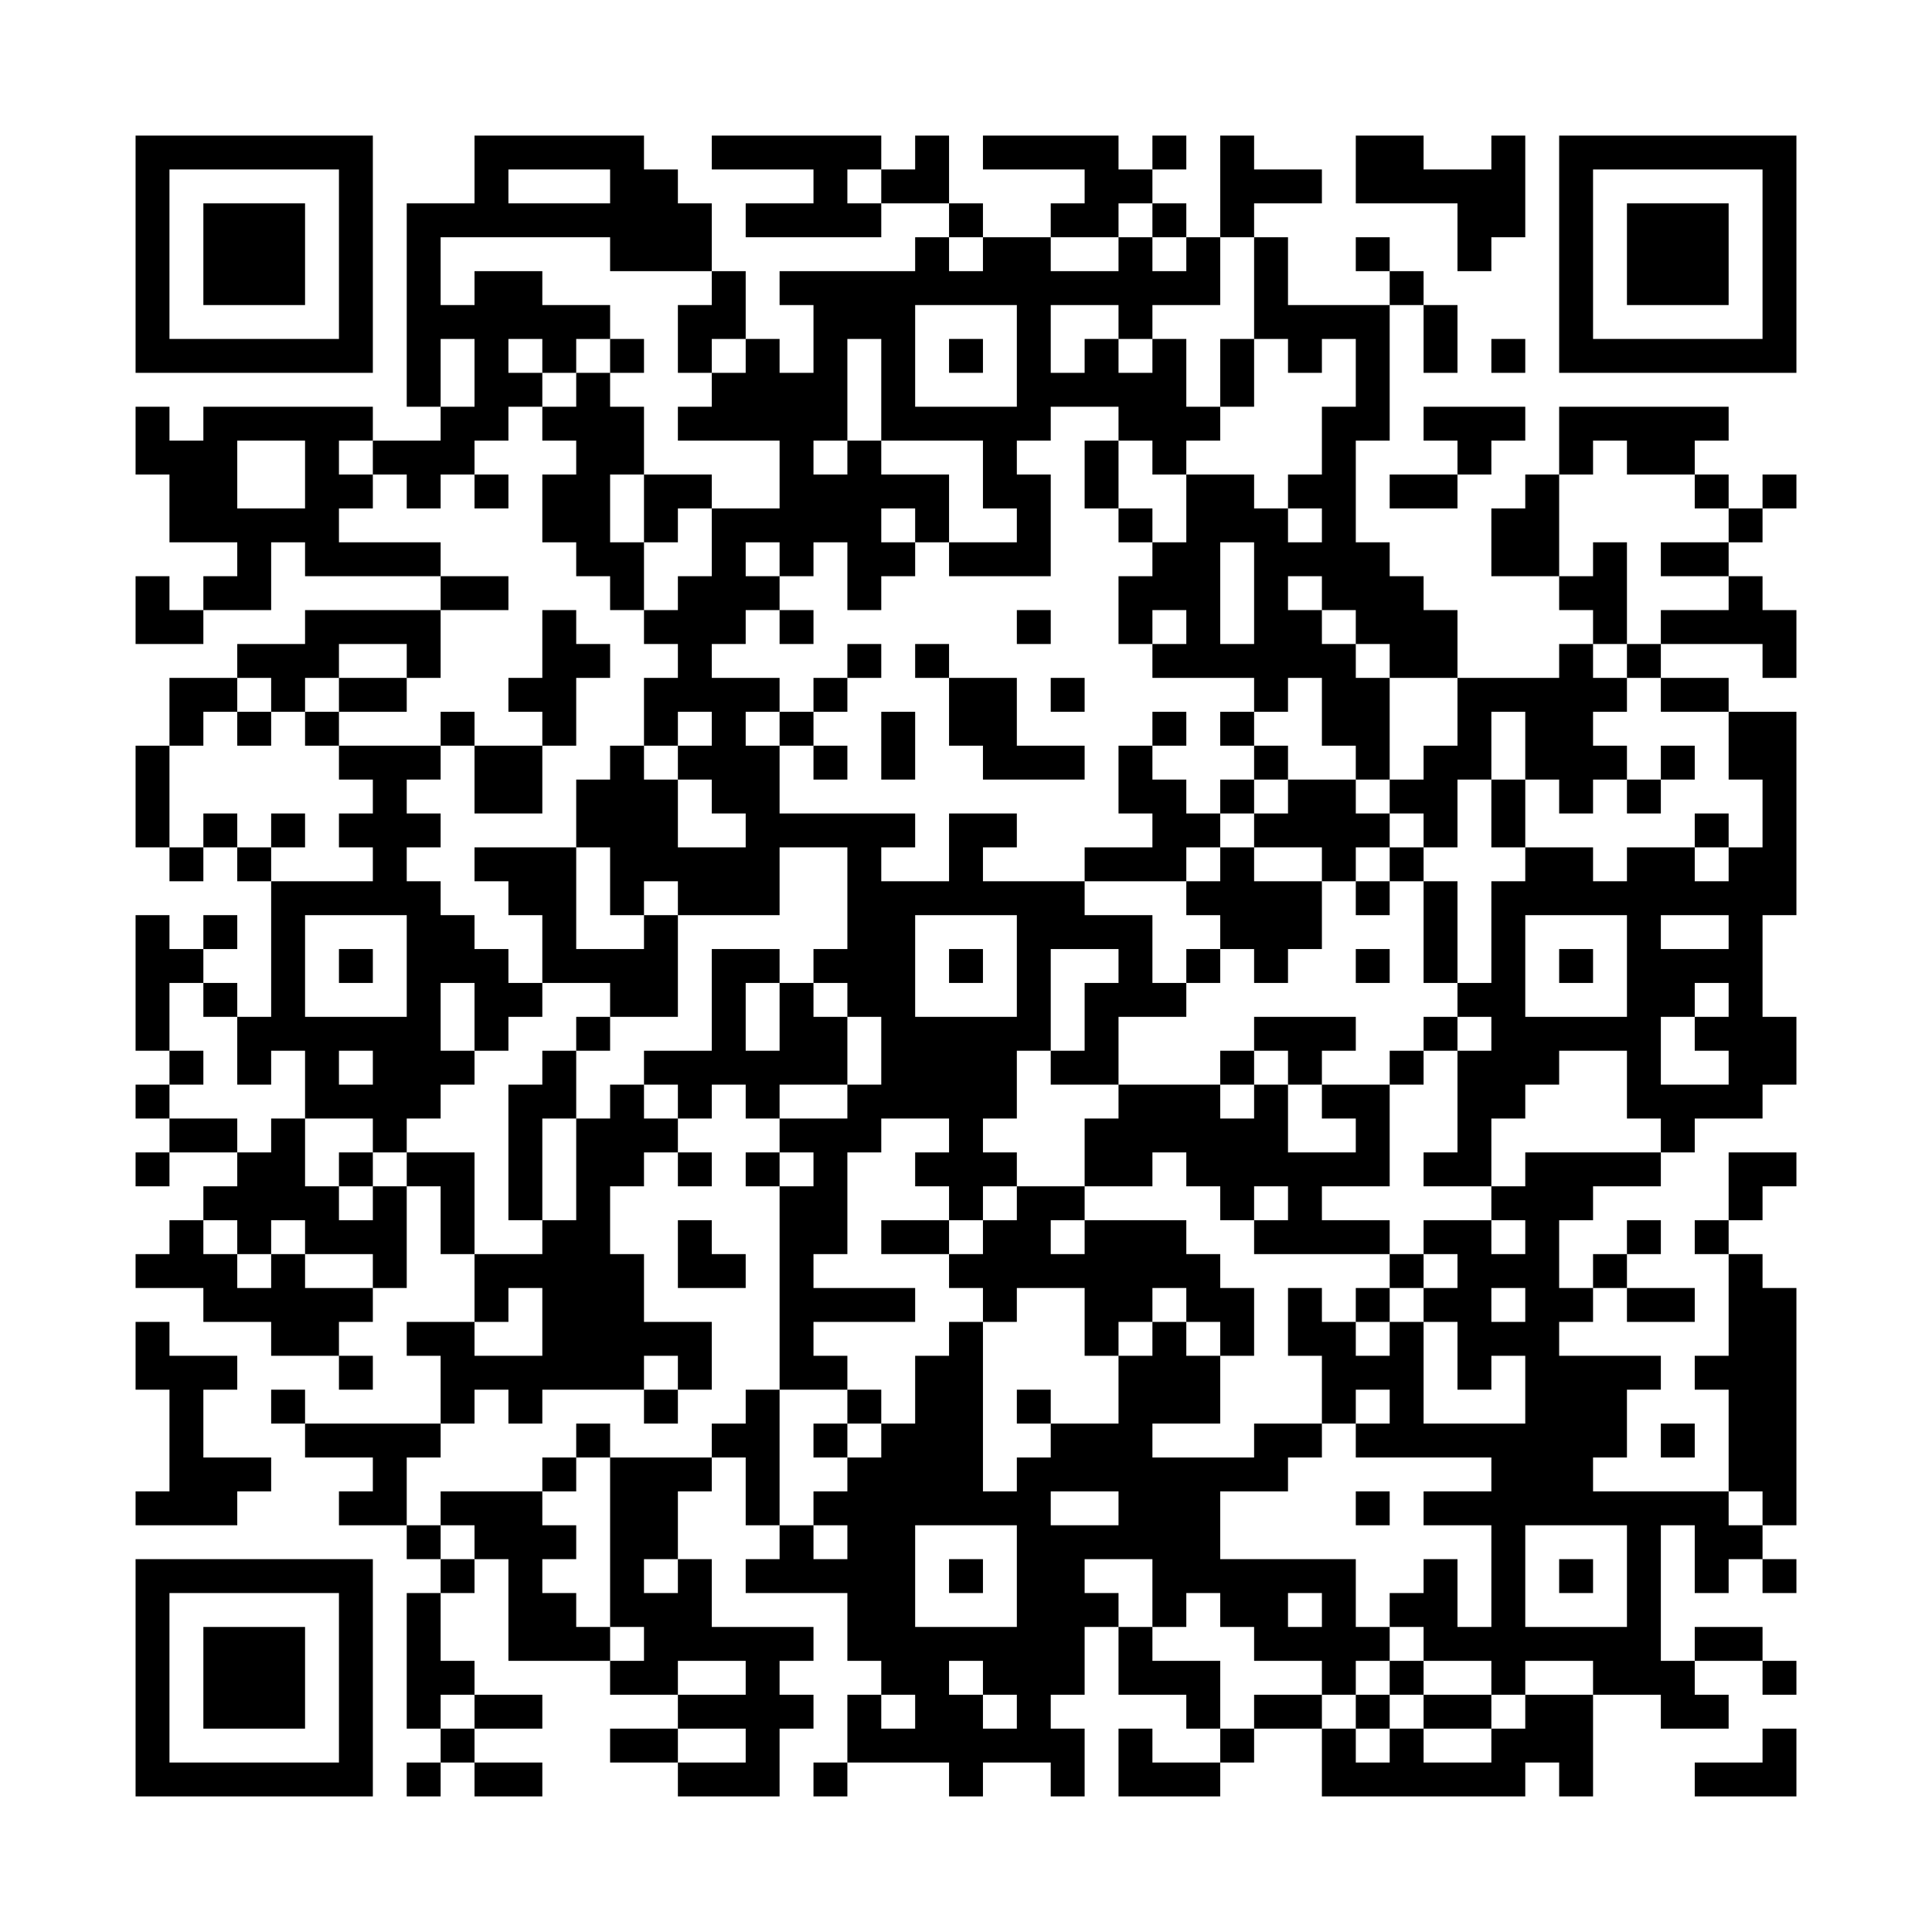 <?xml version="1.0" encoding="UTF-8"?>
<!DOCTYPE svg PUBLIC "-//W3C//DTD SVG 1.1//EN" "http://www.w3.org/Graphics/SVG/1.1/DTD/svg11.dtd">
<svg xmlns="http://www.w3.org/2000/svg" version="1.1" viewBox="0 0 57 57" stroke="none">
	<rect width="100%" height="100%" fill="#FFFFFF"/>
	<path d="M4,4h1v1h-1z M5,4h1v1h-1z M6,4h1v1h-1z M7,4h1v1h-1z M8,4h1v1h-1z M9,4h1v1h-1z M10,4h1v1h-1z M14,4h1v1h-1z M15,4h1v1h-1z M16,4h1v1h-1z M17,4h1v1h-1z M18,4h1v1h-1z M21,4h1v1h-1z M22,4h1v1h-1z M23,4h1v1h-1z M24,4h1v1h-1z M25,4h1v1h-1z M27,4h1v1h-1z M29,4h1v1h-1z M30,4h1v1h-1z M31,4h1v1h-1z M32,4h1v1h-1z M34,4h1v1h-1z M36,4h1v1h-1z M40,4h1v1h-1z M41,4h1v1h-1z M44,4h1v1h-1z M46,4h1v1h-1z M47,4h1v1h-1z M48,4h1v1h-1z M49,4h1v1h-1z M50,4h1v1h-1z M51,4h1v1h-1z M52,4h1v1h-1z M4,5h1v1h-1z M10,5h1v1h-1z M14,5h1v1h-1z M18,5h1v1h-1z M19,5h1v1h-1z M24,5h1v1h-1z M26,5h1v1h-1z M27,5h1v1h-1z M32,5h1v1h-1z M33,5h1v1h-1z M36,5h1v1h-1z M37,5h1v1h-1z M38,5h1v1h-1z M40,5h1v1h-1z M41,5h1v1h-1z M42,5h1v1h-1z M43,5h1v1h-1z M44,5h1v1h-1z M46,5h1v1h-1z M52,5h1v1h-1z M4,6h1v1h-1z M6,6h1v1h-1z M7,6h1v1h-1z M8,6h1v1h-1z M10,6h1v1h-1z M12,6h1v1h-1z M13,6h1v1h-1z M14,6h1v1h-1z M15,6h1v1h-1z M16,6h1v1h-1z M17,6h1v1h-1z M18,6h1v1h-1z M19,6h1v1h-1z M20,6h1v1h-1z M22,6h1v1h-1z M23,6h1v1h-1z M24,6h1v1h-1z M25,6h1v1h-1z M28,6h1v1h-1z M31,6h1v1h-1z M32,6h1v1h-1z M34,6h1v1h-1z M36,6h1v1h-1z M43,6h1v1h-1z M44,6h1v1h-1z M46,6h1v1h-1z M48,6h1v1h-1z M49,6h1v1h-1z M50,6h1v1h-1z M52,6h1v1h-1z M4,7h1v1h-1z M6,7h1v1h-1z M7,7h1v1h-1z M8,7h1v1h-1z M10,7h1v1h-1z M12,7h1v1h-1z M18,7h1v1h-1z M19,7h1v1h-1z M20,7h1v1h-1z M27,7h1v1h-1z M29,7h1v1h-1z M30,7h1v1h-1z M33,7h1v1h-1z M35,7h1v1h-1z M37,7h1v1h-1z M40,7h1v1h-1z M43,7h1v1h-1z M46,7h1v1h-1z M48,7h1v1h-1z M49,7h1v1h-1z M50,7h1v1h-1z M52,7h1v1h-1z M4,8h1v1h-1z M6,8h1v1h-1z M7,8h1v1h-1z M8,8h1v1h-1z M10,8h1v1h-1z M12,8h1v1h-1z M14,8h1v1h-1z M15,8h1v1h-1z M21,8h1v1h-1z M23,8h1v1h-1z M24,8h1v1h-1z M25,8h1v1h-1z M26,8h1v1h-1z M27,8h1v1h-1z M28,8h1v1h-1z M29,8h1v1h-1z M30,8h1v1h-1z M31,8h1v1h-1z M32,8h1v1h-1z M33,8h1v1h-1z M34,8h1v1h-1z M35,8h1v1h-1z M37,8h1v1h-1z M41,8h1v1h-1z M46,8h1v1h-1z M48,8h1v1h-1z M49,8h1v1h-1z M50,8h1v1h-1z M52,8h1v1h-1z M4,9h1v1h-1z M10,9h1v1h-1z M12,9h1v1h-1z M13,9h1v1h-1z M14,9h1v1h-1z M15,9h1v1h-1z M16,9h1v1h-1z M17,9h1v1h-1z M20,9h1v1h-1z M21,9h1v1h-1z M24,9h1v1h-1z M25,9h1v1h-1z M26,9h1v1h-1z M30,9h1v1h-1z M33,9h1v1h-1z M37,9h1v1h-1z M38,9h1v1h-1z M39,9h1v1h-1z M40,9h1v1h-1z M42,9h1v1h-1z M46,9h1v1h-1z M52,9h1v1h-1z M4,10h1v1h-1z M5,10h1v1h-1z M6,10h1v1h-1z M7,10h1v1h-1z M8,10h1v1h-1z M9,10h1v1h-1z M10,10h1v1h-1z M12,10h1v1h-1z M14,10h1v1h-1z M16,10h1v1h-1z M18,10h1v1h-1z M20,10h1v1h-1z M22,10h1v1h-1z M24,10h1v1h-1z M26,10h1v1h-1z M28,10h1v1h-1z M30,10h1v1h-1z M32,10h1v1h-1z M34,10h1v1h-1z M36,10h1v1h-1z M38,10h1v1h-1z M40,10h1v1h-1z M42,10h1v1h-1z M44,10h1v1h-1z M46,10h1v1h-1z M47,10h1v1h-1z M48,10h1v1h-1z M49,10h1v1h-1z M50,10h1v1h-1z M51,10h1v1h-1z M52,10h1v1h-1z M12,11h1v1h-1z M14,11h1v1h-1z M15,11h1v1h-1z M17,11h1v1h-1z M21,11h1v1h-1z M22,11h1v1h-1z M23,11h1v1h-1z M24,11h1v1h-1z M26,11h1v1h-1z M30,11h1v1h-1z M31,11h1v1h-1z M32,11h1v1h-1z M33,11h1v1h-1z M34,11h1v1h-1z M36,11h1v1h-1z M40,11h1v1h-1z M4,12h1v1h-1z M6,12h1v1h-1z M7,12h1v1h-1z M8,12h1v1h-1z M9,12h1v1h-1z M10,12h1v1h-1z M13,12h1v1h-1z M14,12h1v1h-1z M16,12h1v1h-1z M17,12h1v1h-1z M18,12h1v1h-1z M20,12h1v1h-1z M21,12h1v1h-1z M22,12h1v1h-1z M23,12h1v1h-1z M24,12h1v1h-1z M26,12h1v1h-1z M27,12h1v1h-1z M28,12h1v1h-1z M29,12h1v1h-1z M30,12h1v1h-1z M33,12h1v1h-1z M34,12h1v1h-1z M35,12h1v1h-1z M39,12h1v1h-1z M40,12h1v1h-1z M42,12h1v1h-1z M43,12h1v1h-1z M44,12h1v1h-1z M46,12h1v1h-1z M47,12h1v1h-1z M48,12h1v1h-1z M49,12h1v1h-1z M50,12h1v1h-1z M4,13h1v1h-1z M5,13h1v1h-1z M6,13h1v1h-1z M9,13h1v1h-1z M11,13h1v1h-1z M12,13h1v1h-1z M13,13h1v1h-1z M17,13h1v1h-1z M18,13h1v1h-1z M23,13h1v1h-1z M25,13h1v1h-1z M29,13h1v1h-1z M32,13h1v1h-1z M34,13h1v1h-1z M39,13h1v1h-1z M43,13h1v1h-1z M46,13h1v1h-1z M48,13h1v1h-1z M49,13h1v1h-1z M5,14h1v1h-1z M6,14h1v1h-1z M9,14h1v1h-1z M10,14h1v1h-1z M12,14h1v1h-1z M14,14h1v1h-1z M16,14h1v1h-1z M17,14h1v1h-1z M19,14h1v1h-1z M20,14h1v1h-1z M23,14h1v1h-1z M24,14h1v1h-1z M25,14h1v1h-1z M26,14h1v1h-1z M27,14h1v1h-1z M29,14h1v1h-1z M30,14h1v1h-1z M32,14h1v1h-1z M35,14h1v1h-1z M36,14h1v1h-1z M38,14h1v1h-1z M39,14h1v1h-1z M41,14h1v1h-1z M42,14h1v1h-1z M45,14h1v1h-1z M50,14h1v1h-1z M52,14h1v1h-1z M5,15h1v1h-1z M6,15h1v1h-1z M7,15h1v1h-1z M8,15h1v1h-1z M9,15h1v1h-1z M16,15h1v1h-1z M17,15h1v1h-1z M19,15h1v1h-1z M21,15h1v1h-1z M22,15h1v1h-1z M23,15h1v1h-1z M24,15h1v1h-1z M25,15h1v1h-1z M27,15h1v1h-1z M30,15h1v1h-1z M33,15h1v1h-1z M35,15h1v1h-1z M36,15h1v1h-1z M37,15h1v1h-1z M39,15h1v1h-1z M44,15h1v1h-1z M45,15h1v1h-1z M51,15h1v1h-1z M7,16h1v1h-1z M9,16h1v1h-1z M10,16h1v1h-1z M11,16h1v1h-1z M12,16h1v1h-1z M17,16h1v1h-1z M18,16h1v1h-1z M21,16h1v1h-1z M23,16h1v1h-1z M25,16h1v1h-1z M26,16h1v1h-1z M28,16h1v1h-1z M29,16h1v1h-1z M30,16h1v1h-1z M34,16h1v1h-1z M35,16h1v1h-1z M37,16h1v1h-1z M38,16h1v1h-1z M39,16h1v1h-1z M40,16h1v1h-1z M44,16h1v1h-1z M45,16h1v1h-1z M47,16h1v1h-1z M49,16h1v1h-1z M50,16h1v1h-1z M4,17h1v1h-1z M6,17h1v1h-1z M7,17h1v1h-1z M13,17h1v1h-1z M14,17h1v1h-1z M18,17h1v1h-1z M20,17h1v1h-1z M21,17h1v1h-1z M22,17h1v1h-1z M25,17h1v1h-1z M33,17h1v1h-1z M34,17h1v1h-1z M35,17h1v1h-1z M37,17h1v1h-1z M39,17h1v1h-1z M40,17h1v1h-1z M41,17h1v1h-1z M46,17h1v1h-1z M47,17h1v1h-1z M51,17h1v1h-1z M4,18h1v1h-1z M5,18h1v1h-1z M9,18h1v1h-1z M10,18h1v1h-1z M11,18h1v1h-1z M12,18h1v1h-1z M16,18h1v1h-1z M19,18h1v1h-1z M20,18h1v1h-1z M21,18h1v1h-1z M23,18h1v1h-1z M30,18h1v1h-1z M33,18h1v1h-1z M35,18h1v1h-1z M37,18h1v1h-1z M38,18h1v1h-1z M40,18h1v1h-1z M41,18h1v1h-1z M42,18h1v1h-1z M47,18h1v1h-1z M49,18h1v1h-1z M50,18h1v1h-1z M51,18h1v1h-1z M52,18h1v1h-1z M7,19h1v1h-1z M8,19h1v1h-1z M9,19h1v1h-1z M12,19h1v1h-1z M16,19h1v1h-1z M17,19h1v1h-1z M20,19h1v1h-1z M25,19h1v1h-1z M27,19h1v1h-1z M34,19h1v1h-1z M35,19h1v1h-1z M36,19h1v1h-1z M37,19h1v1h-1z M38,19h1v1h-1z M39,19h1v1h-1z M41,19h1v1h-1z M42,19h1v1h-1z M46,19h1v1h-1z M48,19h1v1h-1z M52,19h1v1h-1z M5,20h1v1h-1z M6,20h1v1h-1z M8,20h1v1h-1z M10,20h1v1h-1z M11,20h1v1h-1z M15,20h1v1h-1z M16,20h1v1h-1z M19,20h1v1h-1z M20,20h1v1h-1z M21,20h1v1h-1z M22,20h1v1h-1z M24,20h1v1h-1z M28,20h1v1h-1z M29,20h1v1h-1z M31,20h1v1h-1z M37,20h1v1h-1z M39,20h1v1h-1z M40,20h1v1h-1z M43,20h1v1h-1z M44,20h1v1h-1z M45,20h1v1h-1z M46,20h1v1h-1z M47,20h1v1h-1z M49,20h1v1h-1z M50,20h1v1h-1z M5,21h1v1h-1z M7,21h1v1h-1z M9,21h1v1h-1z M13,21h1v1h-1z M16,21h1v1h-1z M19,21h1v1h-1z M21,21h1v1h-1z M23,21h1v1h-1z M26,21h1v1h-1z M28,21h1v1h-1z M29,21h1v1h-1z M34,21h1v1h-1z M36,21h1v1h-1z M39,21h1v1h-1z M40,21h1v1h-1z M43,21h1v1h-1z M45,21h1v1h-1z M46,21h1v1h-1z M51,21h1v1h-1z M52,21h1v1h-1z M4,22h1v1h-1z M10,22h1v1h-1z M11,22h1v1h-1z M12,22h1v1h-1z M14,22h1v1h-1z M15,22h1v1h-1z M18,22h1v1h-1z M20,22h1v1h-1z M21,22h1v1h-1z M22,22h1v1h-1z M24,22h1v1h-1z M26,22h1v1h-1z M29,22h1v1h-1z M30,22h1v1h-1z M31,22h1v1h-1z M33,22h1v1h-1z M37,22h1v1h-1z M40,22h1v1h-1z M42,22h1v1h-1z M43,22h1v1h-1z M45,22h1v1h-1z M46,22h1v1h-1z M47,22h1v1h-1z M49,22h1v1h-1z M51,22h1v1h-1z M52,22h1v1h-1z M4,23h1v1h-1z M11,23h1v1h-1z M14,23h1v1h-1z M15,23h1v1h-1z M17,23h1v1h-1z M18,23h1v1h-1z M19,23h1v1h-1z M21,23h1v1h-1z M22,23h1v1h-1z M33,23h1v1h-1z M34,23h1v1h-1z M36,23h1v1h-1z M38,23h1v1h-1z M39,23h1v1h-1z M41,23h1v1h-1z M42,23h1v1h-1z M44,23h1v1h-1z M46,23h1v1h-1z M48,23h1v1h-1z M52,23h1v1h-1z M4,24h1v1h-1z M6,24h1v1h-1z M8,24h1v1h-1z M10,24h1v1h-1z M11,24h1v1h-1z M12,24h1v1h-1z M17,24h1v1h-1z M18,24h1v1h-1z M19,24h1v1h-1z M22,24h1v1h-1z M23,24h1v1h-1z M24,24h1v1h-1z M25,24h1v1h-1z M26,24h1v1h-1z M28,24h1v1h-1z M29,24h1v1h-1z M34,24h1v1h-1z M35,24h1v1h-1z M37,24h1v1h-1z M38,24h1v1h-1z M39,24h1v1h-1z M40,24h1v1h-1z M42,24h1v1h-1z M44,24h1v1h-1z M50,24h1v1h-1z M52,24h1v1h-1z M5,25h1v1h-1z M7,25h1v1h-1z M11,25h1v1h-1z M14,25h1v1h-1z M15,25h1v1h-1z M16,25h1v1h-1z M18,25h1v1h-1z M19,25h1v1h-1z M20,25h1v1h-1z M21,25h1v1h-1z M22,25h1v1h-1z M25,25h1v1h-1z M28,25h1v1h-1z M32,25h1v1h-1z M33,25h1v1h-1z M34,25h1v1h-1z M36,25h1v1h-1z M39,25h1v1h-1z M41,25h1v1h-1z M45,25h1v1h-1z M46,25h1v1h-1z M48,25h1v1h-1z M49,25h1v1h-1z M51,25h1v1h-1z M52,25h1v1h-1z M8,26h1v1h-1z M9,26h1v1h-1z M10,26h1v1h-1z M11,26h1v1h-1z M12,26h1v1h-1z M15,26h1v1h-1z M16,26h1v1h-1z M18,26h1v1h-1z M20,26h1v1h-1z M21,26h1v1h-1z M22,26h1v1h-1z M25,26h1v1h-1z M26,26h1v1h-1z M27,26h1v1h-1z M28,26h1v1h-1z M29,26h1v1h-1z M30,26h1v1h-1z M31,26h1v1h-1z M35,26h1v1h-1z M36,26h1v1h-1z M37,26h1v1h-1z M38,26h1v1h-1z M40,26h1v1h-1z M42,26h1v1h-1z M44,26h1v1h-1z M45,26h1v1h-1z M46,26h1v1h-1z M47,26h1v1h-1z M48,26h1v1h-1z M49,26h1v1h-1z M50,26h1v1h-1z M51,26h1v1h-1z M52,26h1v1h-1z M4,27h1v1h-1z M6,27h1v1h-1z M8,27h1v1h-1z M12,27h1v1h-1z M13,27h1v1h-1z M16,27h1v1h-1z M19,27h1v1h-1z M25,27h1v1h-1z M26,27h1v1h-1z M30,27h1v1h-1z M31,27h1v1h-1z M32,27h1v1h-1z M33,27h1v1h-1z M36,27h1v1h-1z M37,27h1v1h-1z M38,27h1v1h-1z M42,27h1v1h-1z M44,27h1v1h-1z M48,27h1v1h-1z M51,27h1v1h-1z M4,28h1v1h-1z M5,28h1v1h-1z M8,28h1v1h-1z M10,28h1v1h-1z M12,28h1v1h-1z M13,28h1v1h-1z M14,28h1v1h-1z M16,28h1v1h-1z M17,28h1v1h-1z M18,28h1v1h-1z M19,28h1v1h-1z M21,28h1v1h-1z M22,28h1v1h-1z M24,28h1v1h-1z M25,28h1v1h-1z M26,28h1v1h-1z M28,28h1v1h-1z M30,28h1v1h-1z M33,28h1v1h-1z M35,28h1v1h-1z M37,28h1v1h-1z M40,28h1v1h-1z M42,28h1v1h-1z M44,28h1v1h-1z M46,28h1v1h-1z M48,28h1v1h-1z M49,28h1v1h-1z M50,28h1v1h-1z M51,28h1v1h-1z M4,29h1v1h-1z M6,29h1v1h-1z M8,29h1v1h-1z M12,29h1v1h-1z M14,29h1v1h-1z M15,29h1v1h-1z M18,29h1v1h-1z M19,29h1v1h-1z M21,29h1v1h-1z M23,29h1v1h-1z M25,29h1v1h-1z M26,29h1v1h-1z M30,29h1v1h-1z M32,29h1v1h-1z M33,29h1v1h-1z M34,29h1v1h-1z M43,29h1v1h-1z M44,29h1v1h-1z M48,29h1v1h-1z M49,29h1v1h-1z M51,29h1v1h-1z M4,30h1v1h-1z M7,30h1v1h-1z M8,30h1v1h-1z M9,30h1v1h-1z M10,30h1v1h-1z M11,30h1v1h-1z M12,30h1v1h-1z M14,30h1v1h-1z M17,30h1v1h-1z M21,30h1v1h-1z M23,30h1v1h-1z M24,30h1v1h-1z M26,30h1v1h-1z M27,30h1v1h-1z M28,30h1v1h-1z M29,30h1v1h-1z M30,30h1v1h-1z M32,30h1v1h-1z M37,30h1v1h-1z M38,30h1v1h-1z M39,30h1v1h-1z M42,30h1v1h-1z M44,30h1v1h-1z M45,30h1v1h-1z M46,30h1v1h-1z M47,30h1v1h-1z M48,30h1v1h-1z M50,30h1v1h-1z M51,30h1v1h-1z M52,30h1v1h-1z M5,31h1v1h-1z M7,31h1v1h-1z M9,31h1v1h-1z M11,31h1v1h-1z M12,31h1v1h-1z M13,31h1v1h-1z M16,31h1v1h-1z M19,31h1v1h-1z M20,31h1v1h-1z M21,31h1v1h-1z M22,31h1v1h-1z M23,31h1v1h-1z M24,31h1v1h-1z M26,31h1v1h-1z M27,31h1v1h-1z M28,31h1v1h-1z M29,31h1v1h-1z M31,31h1v1h-1z M32,31h1v1h-1z M36,31h1v1h-1z M38,31h1v1h-1z M41,31h1v1h-1z M43,31h1v1h-1z M44,31h1v1h-1z M45,31h1v1h-1z M48,31h1v1h-1z M51,31h1v1h-1z M52,31h1v1h-1z M4,32h1v1h-1z M9,32h1v1h-1z M10,32h1v1h-1z M11,32h1v1h-1z M12,32h1v1h-1z M15,32h1v1h-1z M16,32h1v1h-1z M18,32h1v1h-1z M20,32h1v1h-1z M22,32h1v1h-1z M25,32h1v1h-1z M26,32h1v1h-1z M27,32h1v1h-1z M28,32h1v1h-1z M29,32h1v1h-1z M33,32h1v1h-1z M34,32h1v1h-1z M35,32h1v1h-1z M37,32h1v1h-1z M39,32h1v1h-1z M40,32h1v1h-1z M43,32h1v1h-1z M44,32h1v1h-1z M48,32h1v1h-1z M49,32h1v1h-1z M50,32h1v1h-1z M51,32h1v1h-1z M5,33h1v1h-1z M6,33h1v1h-1z M8,33h1v1h-1z M11,33h1v1h-1z M15,33h1v1h-1z M17,33h1v1h-1z M18,33h1v1h-1z M19,33h1v1h-1z M23,33h1v1h-1z M24,33h1v1h-1z M25,33h1v1h-1z M28,33h1v1h-1z M32,33h1v1h-1z M33,33h1v1h-1z M34,33h1v1h-1z M35,33h1v1h-1z M36,33h1v1h-1z M37,33h1v1h-1z M40,33h1v1h-1z M43,33h1v1h-1z M49,33h1v1h-1z M4,34h1v1h-1z M7,34h1v1h-1z M8,34h1v1h-1z M10,34h1v1h-1z M12,34h1v1h-1z M13,34h1v1h-1z M15,34h1v1h-1z M17,34h1v1h-1z M18,34h1v1h-1z M20,34h1v1h-1z M22,34h1v1h-1z M24,34h1v1h-1z M27,34h1v1h-1z M28,34h1v1h-1z M29,34h1v1h-1z M32,34h1v1h-1z M33,34h1v1h-1z M35,34h1v1h-1z M36,34h1v1h-1z M37,34h1v1h-1z M38,34h1v1h-1z M39,34h1v1h-1z M40,34h1v1h-1z M42,34h1v1h-1z M43,34h1v1h-1z M45,34h1v1h-1z M46,34h1v1h-1z M47,34h1v1h-1z M48,34h1v1h-1z M51,34h1v1h-1z M52,34h1v1h-1z M6,35h1v1h-1z M7,35h1v1h-1z M8,35h1v1h-1z M9,35h1v1h-1z M11,35h1v1h-1z M13,35h1v1h-1z M15,35h1v1h-1z M17,35h1v1h-1z M23,35h1v1h-1z M24,35h1v1h-1z M28,35h1v1h-1z M30,35h1v1h-1z M31,35h1v1h-1z M36,35h1v1h-1z M38,35h1v1h-1z M44,35h1v1h-1z M45,35h1v1h-1z M46,35h1v1h-1z M51,35h1v1h-1z M5,36h1v1h-1z M7,36h1v1h-1z M9,36h1v1h-1z M10,36h1v1h-1z M11,36h1v1h-1z M13,36h1v1h-1z M16,36h1v1h-1z M17,36h1v1h-1z M20,36h1v1h-1z M23,36h1v1h-1z M24,36h1v1h-1z M26,36h1v1h-1z M27,36h1v1h-1z M29,36h1v1h-1z M30,36h1v1h-1z M32,36h1v1h-1z M33,36h1v1h-1z M34,36h1v1h-1z M37,36h1v1h-1z M38,36h1v1h-1z M39,36h1v1h-1z M40,36h1v1h-1z M42,36h1v1h-1z M43,36h1v1h-1z M45,36h1v1h-1z M48,36h1v1h-1z M50,36h1v1h-1z M4,37h1v1h-1z M5,37h1v1h-1z M6,37h1v1h-1z M8,37h1v1h-1z M11,37h1v1h-1z M14,37h1v1h-1z M15,37h1v1h-1z M16,37h1v1h-1z M17,37h1v1h-1z M18,37h1v1h-1z M20,37h1v1h-1z M21,37h1v1h-1z M23,37h1v1h-1z M28,37h1v1h-1z M29,37h1v1h-1z M30,37h1v1h-1z M31,37h1v1h-1z M32,37h1v1h-1z M33,37h1v1h-1z M34,37h1v1h-1z M35,37h1v1h-1z M41,37h1v1h-1z M43,37h1v1h-1z M44,37h1v1h-1z M45,37h1v1h-1z M47,37h1v1h-1z M51,37h1v1h-1z M6,38h1v1h-1z M7,38h1v1h-1z M8,38h1v1h-1z M9,38h1v1h-1z M10,38h1v1h-1z M14,38h1v1h-1z M16,38h1v1h-1z M17,38h1v1h-1z M18,38h1v1h-1z M23,38h1v1h-1z M24,38h1v1h-1z M25,38h1v1h-1z M26,38h1v1h-1z M29,38h1v1h-1z M32,38h1v1h-1z M33,38h1v1h-1z M35,38h1v1h-1z M36,38h1v1h-1z M38,38h1v1h-1z M40,38h1v1h-1z M42,38h1v1h-1z M43,38h1v1h-1z M45,38h1v1h-1z M46,38h1v1h-1z M48,38h1v1h-1z M49,38h1v1h-1z M51,38h1v1h-1z M52,38h1v1h-1z M4,39h1v1h-1z M8,39h1v1h-1z M9,39h1v1h-1z M12,39h1v1h-1z M13,39h1v1h-1z M16,39h1v1h-1z M17,39h1v1h-1z M18,39h1v1h-1z M19,39h1v1h-1z M20,39h1v1h-1z M23,39h1v1h-1z M28,39h1v1h-1z M32,39h1v1h-1z M34,39h1v1h-1z M36,39h1v1h-1z M38,39h1v1h-1z M39,39h1v1h-1z M41,39h1v1h-1z M43,39h1v1h-1z M44,39h1v1h-1z M45,39h1v1h-1z M51,39h1v1h-1z M52,39h1v1h-1z M4,40h1v1h-1z M5,40h1v1h-1z M6,40h1v1h-1z M10,40h1v1h-1z M13,40h1v1h-1z M14,40h1v1h-1z M15,40h1v1h-1z M16,40h1v1h-1z M17,40h1v1h-1z M18,40h1v1h-1z M20,40h1v1h-1z M23,40h1v1h-1z M24,40h1v1h-1z M27,40h1v1h-1z M28,40h1v1h-1z M33,40h1v1h-1z M34,40h1v1h-1z M35,40h1v1h-1z M39,40h1v1h-1z M40,40h1v1h-1z M41,40h1v1h-1z M43,40h1v1h-1z M45,40h1v1h-1z M46,40h1v1h-1z M47,40h1v1h-1z M48,40h1v1h-1z M50,40h1v1h-1z M51,40h1v1h-1z M52,40h1v1h-1z M5,41h1v1h-1z M8,41h1v1h-1z M13,41h1v1h-1z M15,41h1v1h-1z M19,41h1v1h-1z M22,41h1v1h-1z M25,41h1v1h-1z M27,41h1v1h-1z M28,41h1v1h-1z M30,41h1v1h-1z M33,41h1v1h-1z M34,41h1v1h-1z M35,41h1v1h-1z M39,41h1v1h-1z M41,41h1v1h-1z M45,41h1v1h-1z M46,41h1v1h-1z M47,41h1v1h-1z M51,41h1v1h-1z M52,41h1v1h-1z M5,42h1v1h-1z M9,42h1v1h-1z M10,42h1v1h-1z M11,42h1v1h-1z M12,42h1v1h-1z M17,42h1v1h-1z M21,42h1v1h-1z M22,42h1v1h-1z M24,42h1v1h-1z M26,42h1v1h-1z M27,42h1v1h-1z M28,42h1v1h-1z M31,42h1v1h-1z M32,42h1v1h-1z M33,42h1v1h-1z M37,42h1v1h-1z M38,42h1v1h-1z M40,42h1v1h-1z M41,42h1v1h-1z M42,42h1v1h-1z M43,42h1v1h-1z M44,42h1v1h-1z M45,42h1v1h-1z M46,42h1v1h-1z M47,42h1v1h-1z M49,42h1v1h-1z M51,42h1v1h-1z M52,42h1v1h-1z M5,43h1v1h-1z M6,43h1v1h-1z M7,43h1v1h-1z M11,43h1v1h-1z M16,43h1v1h-1z M18,43h1v1h-1z M19,43h1v1h-1z M20,43h1v1h-1z M22,43h1v1h-1z M25,43h1v1h-1z M26,43h1v1h-1z M27,43h1v1h-1z M28,43h1v1h-1z M30,43h1v1h-1z M31,43h1v1h-1z M32,43h1v1h-1z M33,43h1v1h-1z M34,43h1v1h-1z M35,43h1v1h-1z M36,43h1v1h-1z M37,43h1v1h-1z M44,43h1v1h-1z M45,43h1v1h-1z M46,43h1v1h-1z M51,43h1v1h-1z M52,43h1v1h-1z M4,44h1v1h-1z M5,44h1v1h-1z M6,44h1v1h-1z M10,44h1v1h-1z M11,44h1v1h-1z M13,44h1v1h-1z M14,44h1v1h-1z M15,44h1v1h-1z M18,44h1v1h-1z M19,44h1v1h-1z M22,44h1v1h-1z M24,44h1v1h-1z M25,44h1v1h-1z M26,44h1v1h-1z M27,44h1v1h-1z M28,44h1v1h-1z M29,44h1v1h-1z M30,44h1v1h-1z M33,44h1v1h-1z M34,44h1v1h-1z M35,44h1v1h-1z M40,44h1v1h-1z M42,44h1v1h-1z M43,44h1v1h-1z M44,44h1v1h-1z M45,44h1v1h-1z M46,44h1v1h-1z M47,44h1v1h-1z M48,44h1v1h-1z M49,44h1v1h-1z M50,44h1v1h-1z M52,44h1v1h-1z M12,45h1v1h-1z M14,45h1v1h-1z M15,45h1v1h-1z M16,45h1v1h-1z M18,45h1v1h-1z M19,45h1v1h-1z M23,45h1v1h-1z M25,45h1v1h-1z M26,45h1v1h-1z M30,45h1v1h-1z M31,45h1v1h-1z M32,45h1v1h-1z M33,45h1v1h-1z M34,45h1v1h-1z M35,45h1v1h-1z M44,45h1v1h-1z M48,45h1v1h-1z M50,45h1v1h-1z M51,45h1v1h-1z M4,46h1v1h-1z M5,46h1v1h-1z M6,46h1v1h-1z M7,46h1v1h-1z M8,46h1v1h-1z M9,46h1v1h-1z M10,46h1v1h-1z M13,46h1v1h-1z M15,46h1v1h-1z M18,46h1v1h-1z M20,46h1v1h-1z M22,46h1v1h-1z M23,46h1v1h-1z M24,46h1v1h-1z M25,46h1v1h-1z M26,46h1v1h-1z M28,46h1v1h-1z M30,46h1v1h-1z M31,46h1v1h-1z M34,46h1v1h-1z M35,46h1v1h-1z M36,46h1v1h-1z M37,46h1v1h-1z M38,46h1v1h-1z M39,46h1v1h-1z M42,46h1v1h-1z M44,46h1v1h-1z M46,46h1v1h-1z M48,46h1v1h-1z M50,46h1v1h-1z M52,46h1v1h-1z M4,47h1v1h-1z M10,47h1v1h-1z M12,47h1v1h-1z M15,47h1v1h-1z M16,47h1v1h-1z M18,47h1v1h-1z M19,47h1v1h-1z M20,47h1v1h-1z M25,47h1v1h-1z M26,47h1v1h-1z M30,47h1v1h-1z M31,47h1v1h-1z M32,47h1v1h-1z M34,47h1v1h-1z M36,47h1v1h-1z M37,47h1v1h-1z M39,47h1v1h-1z M41,47h1v1h-1z M42,47h1v1h-1z M44,47h1v1h-1z M48,47h1v1h-1z M4,48h1v1h-1z M6,48h1v1h-1z M7,48h1v1h-1z M8,48h1v1h-1z M10,48h1v1h-1z M12,48h1v1h-1z M15,48h1v1h-1z M16,48h1v1h-1z M17,48h1v1h-1z M19,48h1v1h-1z M20,48h1v1h-1z M21,48h1v1h-1z M22,48h1v1h-1z M23,48h1v1h-1z M25,48h1v1h-1z M26,48h1v1h-1z M27,48h1v1h-1z M28,48h1v1h-1z M29,48h1v1h-1z M30,48h1v1h-1z M31,48h1v1h-1z M33,48h1v1h-1z M37,48h1v1h-1z M38,48h1v1h-1z M39,48h1v1h-1z M40,48h1v1h-1z M42,48h1v1h-1z M43,48h1v1h-1z M44,48h1v1h-1z M45,48h1v1h-1z M46,48h1v1h-1z M47,48h1v1h-1z M48,48h1v1h-1z M50,48h1v1h-1z M51,48h1v1h-1z M4,49h1v1h-1z M6,49h1v1h-1z M7,49h1v1h-1z M8,49h1v1h-1z M10,49h1v1h-1z M12,49h1v1h-1z M13,49h1v1h-1z M18,49h1v1h-1z M19,49h1v1h-1z M22,49h1v1h-1z M26,49h1v1h-1z M27,49h1v1h-1z M29,49h1v1h-1z M30,49h1v1h-1z M31,49h1v1h-1z M33,49h1v1h-1z M34,49h1v1h-1z M35,49h1v1h-1z M39,49h1v1h-1z M41,49h1v1h-1z M44,49h1v1h-1z M47,49h1v1h-1z M48,49h1v1h-1z M49,49h1v1h-1z M52,49h1v1h-1z M4,50h1v1h-1z M6,50h1v1h-1z M7,50h1v1h-1z M8,50h1v1h-1z M10,50h1v1h-1z M12,50h1v1h-1z M14,50h1v1h-1z M15,50h1v1h-1z M20,50h1v1h-1z M21,50h1v1h-1z M22,50h1v1h-1z M23,50h1v1h-1z M25,50h1v1h-1z M27,50h1v1h-1z M28,50h1v1h-1z M30,50h1v1h-1z M35,50h1v1h-1z M37,50h1v1h-1z M38,50h1v1h-1z M40,50h1v1h-1z M42,50h1v1h-1z M43,50h1v1h-1z M45,50h1v1h-1z M46,50h1v1h-1z M49,50h1v1h-1z M50,50h1v1h-1z M4,51h1v1h-1z M10,51h1v1h-1z M13,51h1v1h-1z M18,51h1v1h-1z M19,51h1v1h-1z M22,51h1v1h-1z M25,51h1v1h-1z M26,51h1v1h-1z M27,51h1v1h-1z M28,51h1v1h-1z M29,51h1v1h-1z M30,51h1v1h-1z M31,51h1v1h-1z M33,51h1v1h-1z M36,51h1v1h-1z M39,51h1v1h-1z M41,51h1v1h-1z M44,51h1v1h-1z M45,51h1v1h-1z M46,51h1v1h-1z M52,51h1v1h-1z M4,52h1v1h-1z M5,52h1v1h-1z M6,52h1v1h-1z M7,52h1v1h-1z M8,52h1v1h-1z M9,52h1v1h-1z M10,52h1v1h-1z M12,52h1v1h-1z M14,52h1v1h-1z M15,52h1v1h-1z M20,52h1v1h-1z M21,52h1v1h-1z M22,52h1v1h-1z M24,52h1v1h-1z M28,52h1v1h-1z M31,52h1v1h-1z M33,52h1v1h-1z M34,52h1v1h-1z M35,52h1v1h-1z M39,52h1v1h-1z M40,52h1v1h-1z M41,52h1v1h-1z M42,52h1v1h-1z M43,52h1v1h-1z M44,52h1v1h-1z M46,52h1v1h-1z M50,52h1v1h-1z M51,52h1v1h-1z M52,52h1v1h-1z" fill="#000000"/>
</svg>
